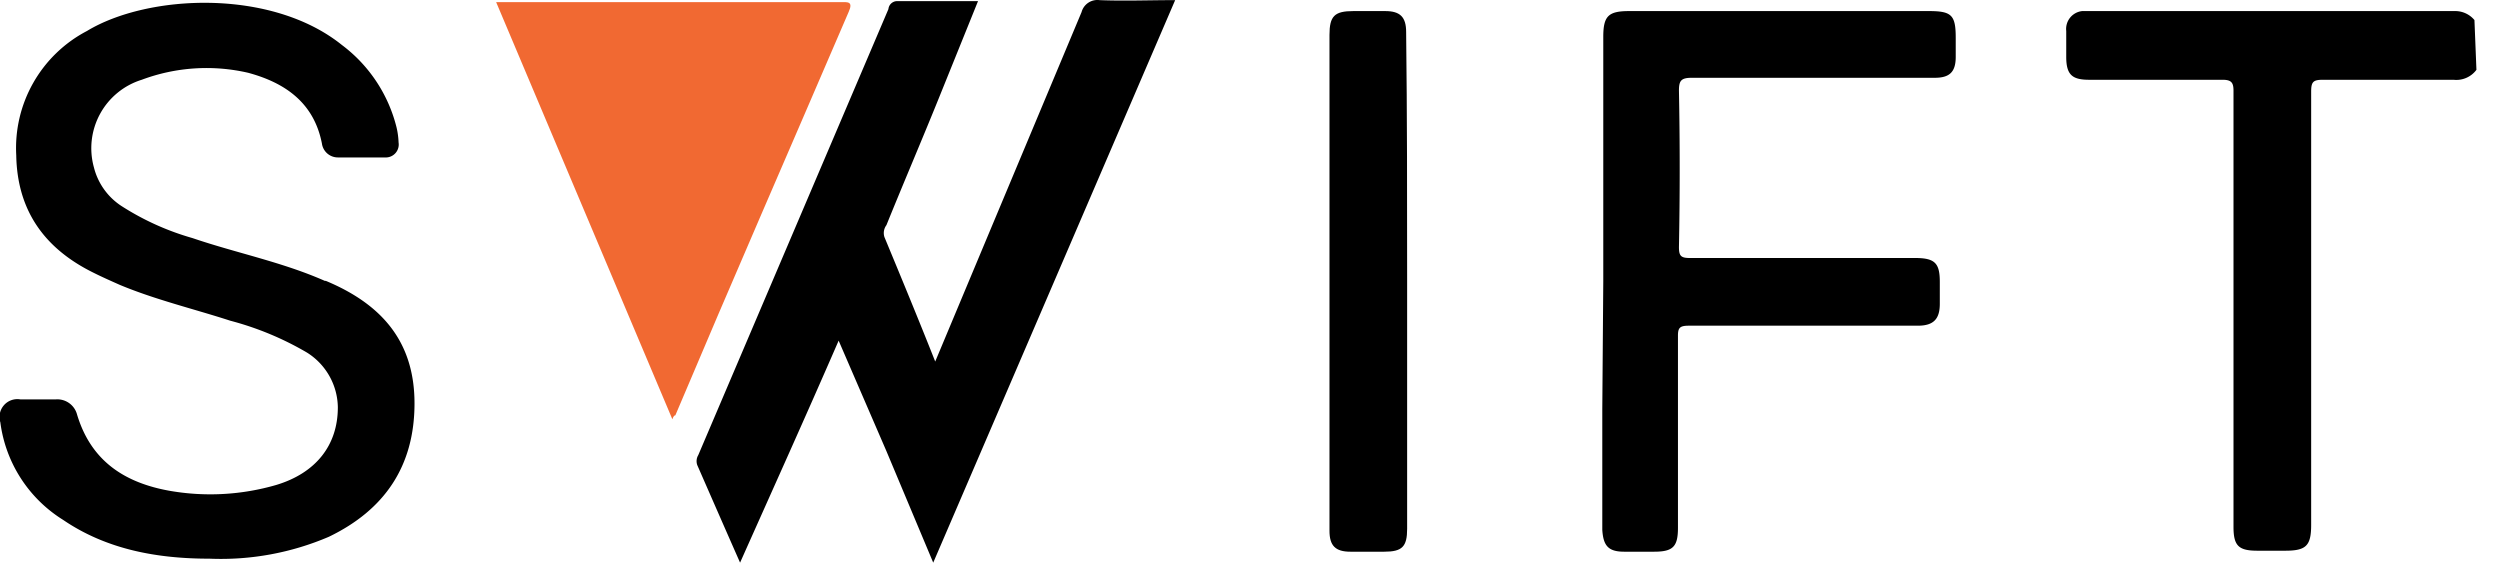 <svg xmlns="http://www.w3.org/2000/svg" viewBox="0 0 251.1 58">
	<style>
		.st1 {
		fill: currentColor
		}
	</style>
	<path class="st1" d="M248.733 7.013a2.515 2.515 0 01-2.3 1h-13.1c-1 0-1.2.2-1.2 1.2v43.5c0 2.1-.5 2.6-2.6 2.6h-2.8c-1.9 0-2.4-.5-2.4-2.4v-43.8c0-.8-.2-1.1-1.1-1.1h-13.4c-1.7 0-2.3-.5-2.3-2.3v-2.6a1.805 1.805 0 011.6-2h37.4a2.518 2.518 0 012 .9zM93.733 56.513l-4.7-11.2-4.8-11.1c-3.3 7.6-6.6 14.9-9.9 22.3-1.5-3.4-2.9-6.6-4.3-9.8a1.183 1.183 0 01.1-1l19.1-44.8a.882.882 0 01.9-.8h8.1l-4 9.9c-1.7 4.2-3.5 8.4-5.2 12.6a1.322 1.322 0 00-.2 1.2c1.7 4.1 3.4 8.2 5.1 12.5l5.4-12.9 9.3-22.2a1.645 1.645 0 011.8-1.2c2.5.1 4.9 0 7.6 0zM21.033 56.113c-5.2 0-10.3-.9-14.7-3.9a13.593 13.593 0 01-6.3-9.8 1.791 1.791 0 012-2.3h3.6a2.048 2.048 0 012.1 1.5c1.4 4.7 4.8 6.9 9.4 7.7a23.739 23.739 0 0010.6-.6c4-1.2 6.2-4 6.2-7.8a6.593 6.593 0 00-3.1-5.5 30.577 30.577 0 00-7.7-3.2c-3.7-1.2-7.5-2.1-11.1-3.6-.9-.4-1.8-.8-2.6-1.2-4.9-2.4-7.7-6.2-7.8-11.8a13.264 13.264 0 017.1-12.5c6.1-3.7 18.5-4.3 25.6 1.4a14.788 14.788 0 015.5 8.3 7.719 7.719 0 01.2 1.5 1.3 1.3 0 01-1.2 1.5h-4.9a1.617 1.617 0 01-1.6-1.4c-.8-4.1-3.7-6.1-7.4-7.1a18.572 18.572 0 00-10.7.7 7.2 7.2 0 00-4.8 8.8 6.524 6.524 0 002.8 3.9 26.693 26.693 0 007.1 3.2c4.4 1.5 9 2.4 13.3 4.3h.1c5.5 2.3 8.9 6 8.9 12.3s-3 10.7-8.6 13.4a27.534 27.534 0 01-12 2.2zM161.033 28.213v-24.5c0-2.1.5-2.6 2.6-2.6h30.1c2.3 0 2.7.4 2.7 2.7v1.9c0 1.5-.6 2.1-2.1 2.1h-24.4c-1.1 0-1.3.3-1.3 1.3.1 5.2.1 10.4 0 15.7 0 .9.2 1.1 1.1 1.1h22.6c2 0 2.5.5 2.5 2.4v2.2c0 1.5-.6 2.2-2.2 2.2h-23c-.9 0-1.1.2-1.1 1v19.3c0 1.9-.5 2.4-2.4 2.4h-3c-1.6 0-2.1-.6-2.2-2.2v-12.1z"/>
	<path d="M67.533 42.113l-17.7-41.9h34.6c.7 0 1.3-.1.8 1-5.8 13.5-11.7 27-17.4 40.5-.1 0-.2.1-.3.4z" fill="#f16932"/>
	<path class="st1" d="M141.333 28.213v24.9c0 1.8-.5 2.3-2.3 2.3h-3.4c-1.5 0-2.1-.6-2.1-2.1v-49.8c0-1.9.5-2.4 2.4-2.4h3.2c1.5 0 2.1.6 2.1 2.1.1 8.3.1 16.7.1 25z"/>
</svg>
